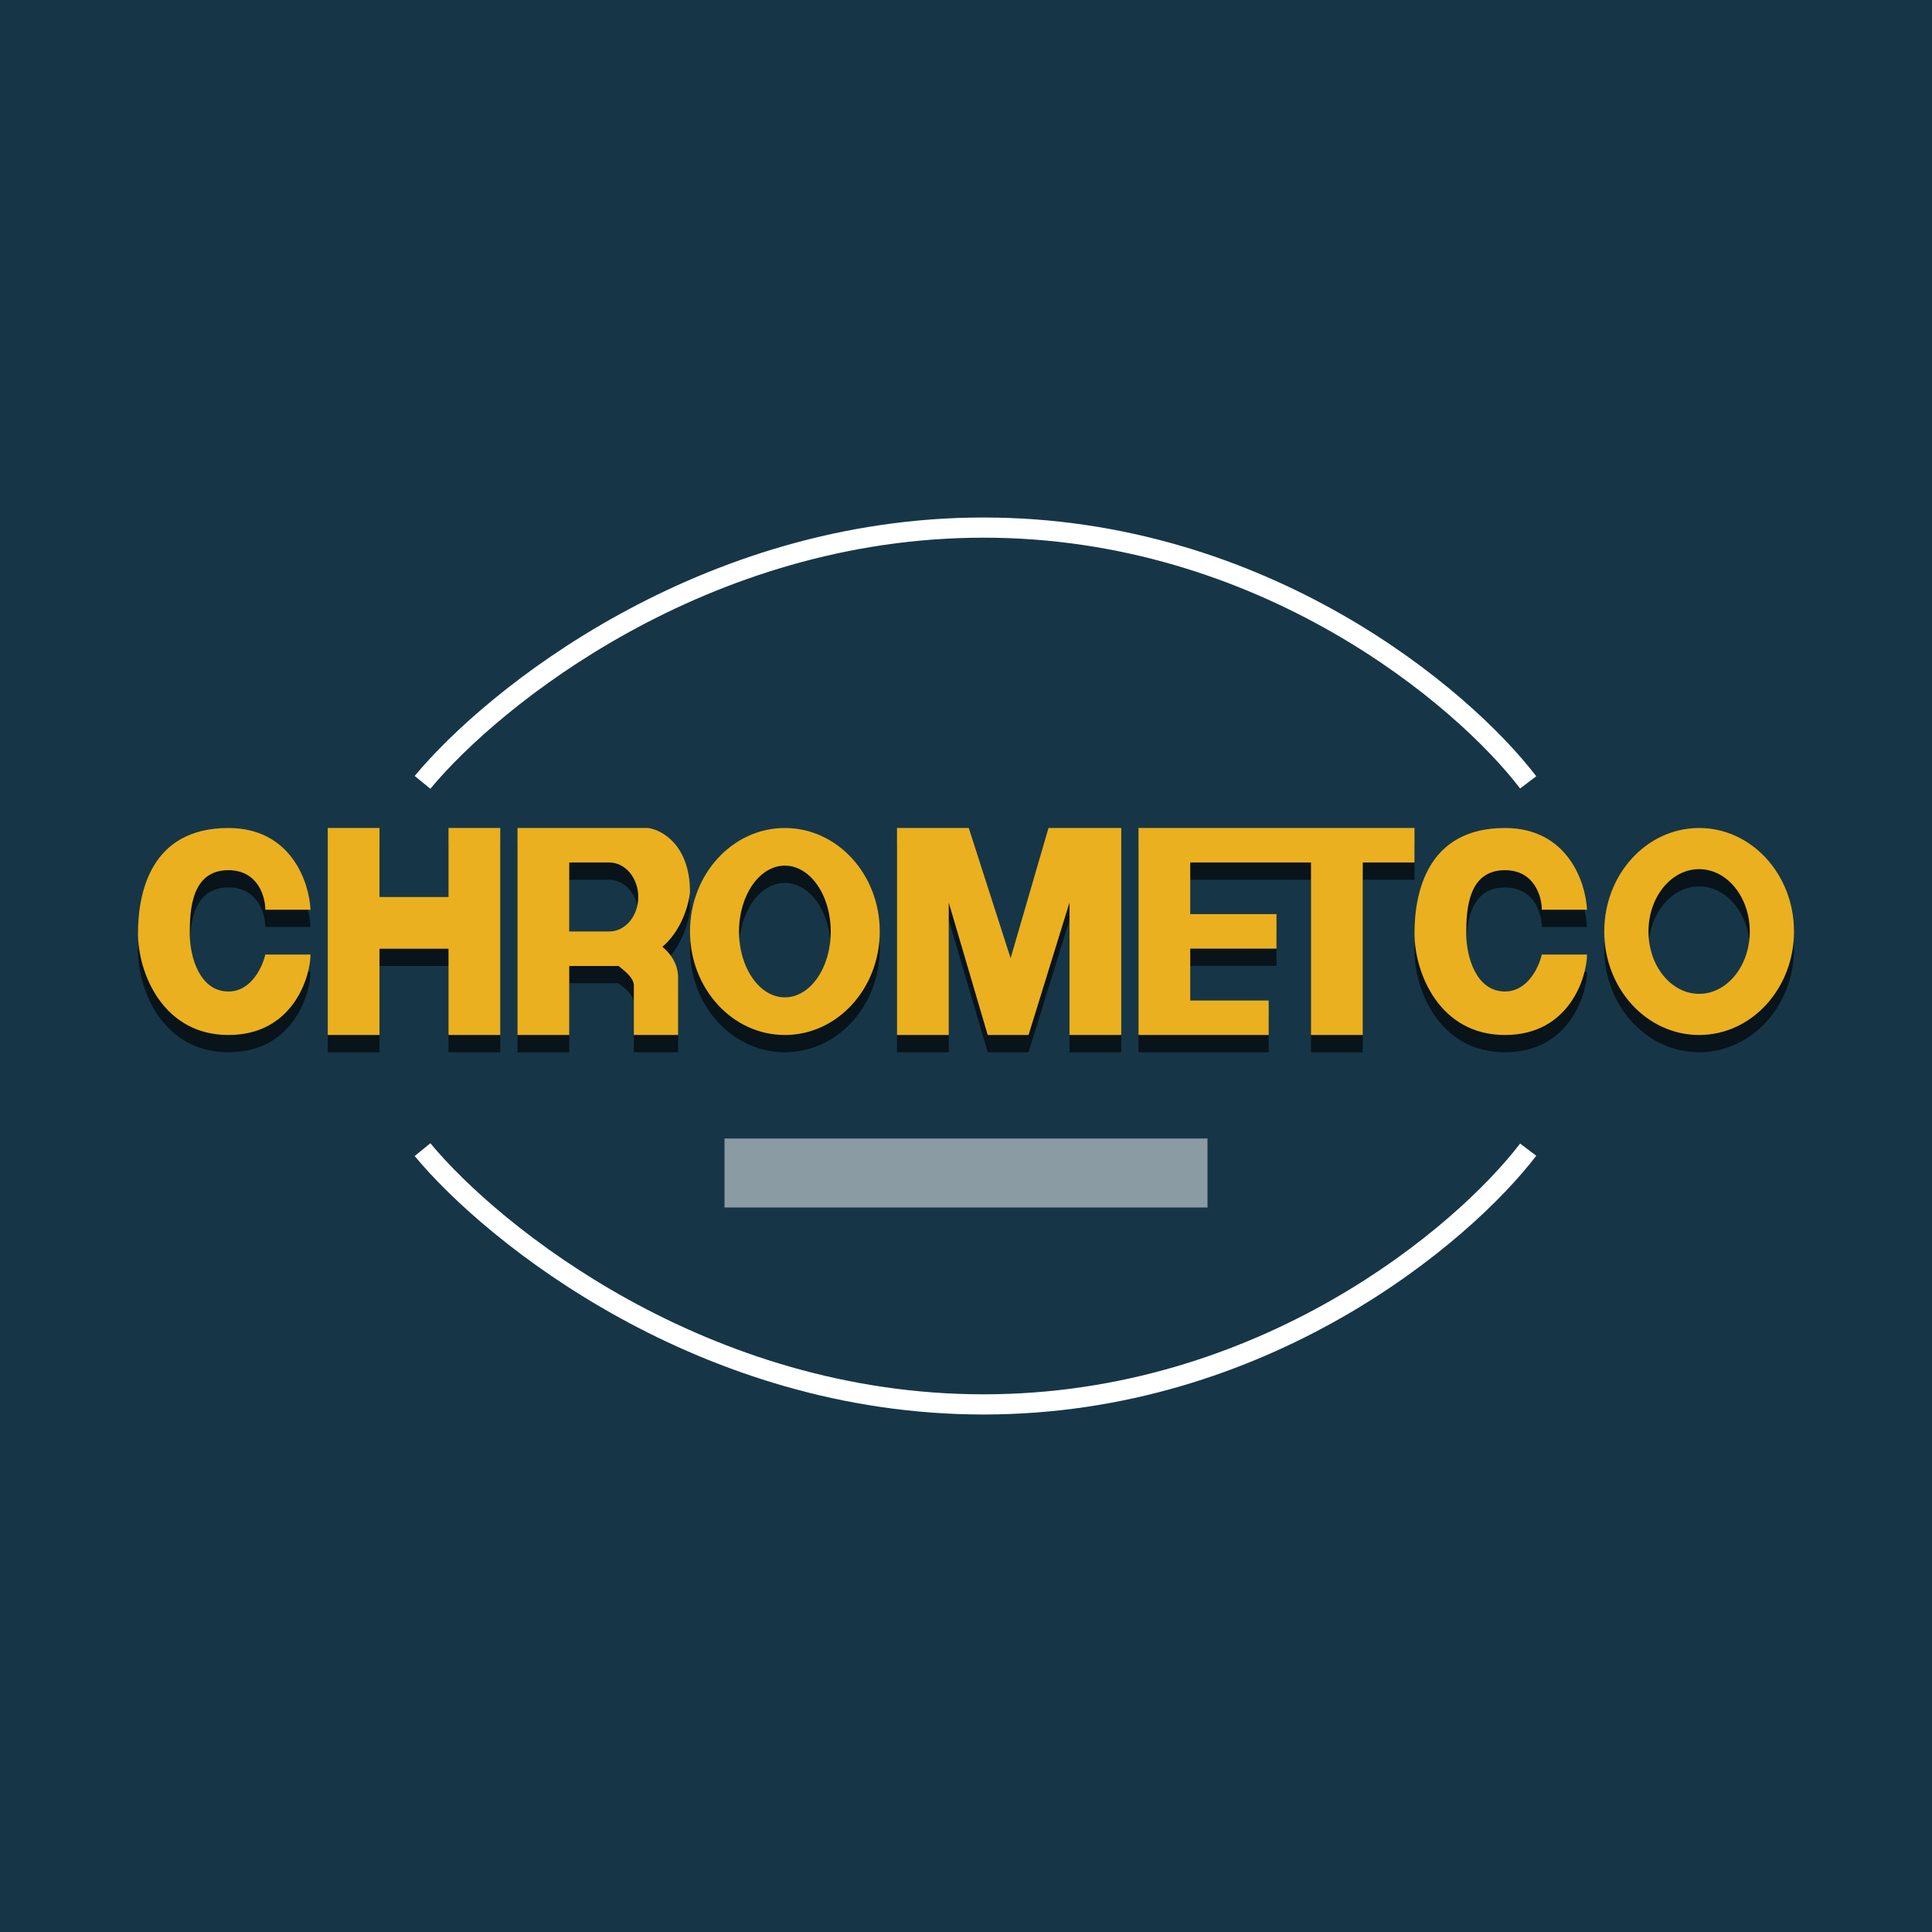 <!-- by TradingView --><svg width="56" height="56" viewBox="0 0 56 56" fill="none" xmlns="http://www.w3.org/2000/svg">
<rect width="56" height="56" fill="#163647"/>
<path fill-rule="evenodd" clip-rule="evenodd" d="M7.69 26.869H9C8.966 26.08 8.441 24.5 6.621 24.5C4.345 24.5 4 26.411 4 27.557C4 28.704 4.724 30.5 6.621 30.5C8.517 30.5 9 28.78 9 28.169H7.69C7.609 28.526 7.283 29.239 6.621 29.239C5.793 29.239 5.5 28.245 5.5 27.557C5.5 26.869 5.552 25.723 6.621 25.723C7.476 25.723 7.69 26.487 7.69 26.869ZM26 24.5H28.08L29.293 28.274L30.391 24.5H32.5V30.5H31V26.661L29.813 30.5H28.629L27.5 26.661V30.5H26V24.5ZM46 26.869H44.69C44.69 26.487 44.476 25.723 43.621 25.723C42.552 25.723 42.5 26.869 42.5 27.557C42.5 28.245 42.793 29.239 43.621 29.239C44.283 29.239 44.609 28.526 44.69 28.169H46C46 28.78 45.517 30.5 43.621 30.5C41.724 30.5 41 28.704 41 27.557C41 26.411 41.345 24.5 43.621 24.5C45.441 24.5 45.965 26.08 46 26.869ZM11 24.5H9.5V30.5H11V28L13 28V30.5H14.5V24.5H13V26.5L11 26.5V24.5ZM15 24.5V30.5H16.5V28.5H17.931C18.2 28.713 18.362 28.869 18.372 29.051V30.5H19.655V28.839C19.655 28.446 19.444 28.148 19.2 27.943C19.731 27.492 19.954 26.788 20 26.359C20 25.001 19.192 24.554 18.788 24.5H15ZM17.66 25.5H16.5V27.5H17.66C18.124 27.5 18.5 27.052 18.5 26.5C18.5 25.948 18.124 25.5 17.66 25.5ZM25.5 27.5C25.5 29.157 24.269 30.5 22.75 30.5C21.231 30.5 20 29.157 20 27.5C20 25.843 21.231 24.5 22.75 24.5C24.269 24.5 25.5 25.843 25.5 27.5ZM24.079 27.5C24.079 28.554 23.484 29.409 22.75 29.409C22.016 29.409 21.421 28.554 21.421 27.5C21.421 26.446 22.016 25.591 22.75 25.591C23.484 25.591 24.079 26.446 24.079 27.5ZM49.25 30.5C50.769 30.5 52 29.157 52 27.5C52 25.843 50.769 24.5 49.25 24.5C47.731 24.5 46.5 25.843 46.5 27.5C46.5 29.157 47.731 30.5 49.25 30.5ZM49.25 29.307C50.06 29.307 50.718 28.498 50.718 27.5C50.718 26.502 50.06 25.693 49.25 25.693C48.44 25.693 47.782 26.502 47.782 27.5C47.782 28.498 48.44 29.307 49.25 29.307ZM33 30.5V24.5H41V25.5H39.5V30.5H38V25.5H34.5V26.996H37V27.996H34.5V29.5H36.774V30.5H33Z" fill="#08131A"/>
<path fill-rule="evenodd" clip-rule="evenodd" d="M7.69 26.369H9C8.966 25.58 8.441 24 6.621 24C4.345 24 4 25.911 4 27.057C4 28.204 4.724 30 6.621 30C8.517 30 9 28.28 9 27.669H7.69C7.609 28.026 7.283 28.739 6.621 28.739C5.793 28.739 5.5 27.745 5.5 27.057C5.5 26.369 5.552 25.223 6.621 25.223C7.476 25.223 7.69 25.987 7.69 26.369ZM26 24H28.08L29.293 27.774L30.391 24H32.5V30H31V26.161L29.813 30H28.629L27.5 26.161V30H26V24ZM46 26.369H44.69C44.69 25.987 44.476 25.223 43.621 25.223C42.552 25.223 42.5 26.369 42.5 27.057C42.5 27.745 42.793 28.739 43.621 28.739C44.283 28.739 44.609 28.026 44.69 27.669H46C46 28.28 45.517 30 43.621 30C41.724 30 41 28.204 41 27.057C41 25.911 41.345 24 43.621 24C45.441 24 45.965 25.58 46 26.369ZM11 24H9.5V30H11V27.5L13 27.5V30H14.5V24H13V26L11 26V24ZM15 24V30H16.5V28H17.931C18.2 28.213 18.362 28.369 18.372 28.551V30H19.655V28.339C19.655 27.946 19.444 27.648 19.2 27.443C19.731 26.992 19.954 26.288 20 25.859C20 24.501 19.192 24.054 18.788 24H15ZM17.66 25H16.5V27H17.66C18.124 27 18.5 26.552 18.5 26C18.5 25.448 18.124 25 17.66 25ZM25.5 27C25.5 28.657 24.269 30 22.75 30C21.231 30 20 28.657 20 27C20 25.343 21.231 24 22.75 24C24.269 24 25.5 25.343 25.5 27ZM24.079 27C24.079 28.054 23.484 28.909 22.75 28.909C22.016 28.909 21.421 28.054 21.421 27C21.421 25.946 22.016 25.091 22.75 25.091C23.484 25.091 24.079 25.946 24.079 27ZM49.25 30C50.769 30 52 28.657 52 27C52 25.343 50.769 24 49.25 24C47.731 24 46.5 25.343 46.5 27C46.5 28.657 47.731 30 49.25 30ZM49.25 28.807C50.06 28.807 50.718 27.998 50.718 27C50.718 26.002 50.06 25.193 49.25 25.193C48.44 25.193 47.782 26.002 47.782 27C47.782 27.998 48.44 28.807 49.25 28.807ZM33 30V24H41V25H39.5V30H38V25H34.5V26.496H37V27.496H34.5V29H36.774V30H33Z" fill="#EBB01F"/>
<rect opacity="0.5" x="21" y="33" width="14" height="2" fill="white"/>
<path fill-rule="evenodd" clip-rule="evenodd" d="M12.474 22.863C14.475 20.446 20.503 15.585 28.509 15.585C36.511 15.585 42.221 20.444 44.061 22.854L44.529 22.5C42.611 19.988 36.744 15 28.509 15C20.276 15 14.095 19.985 12.02 22.491L12.474 22.863ZM12.474 33.137C14.475 35.554 20.503 40.415 28.509 40.415C36.511 40.415 42.221 35.557 44.061 33.146L44.529 33.5C42.611 36.012 36.744 41 28.509 41C20.276 41 14.095 36.015 12.02 33.509L12.474 33.137Z" fill="white"/>
</svg>
